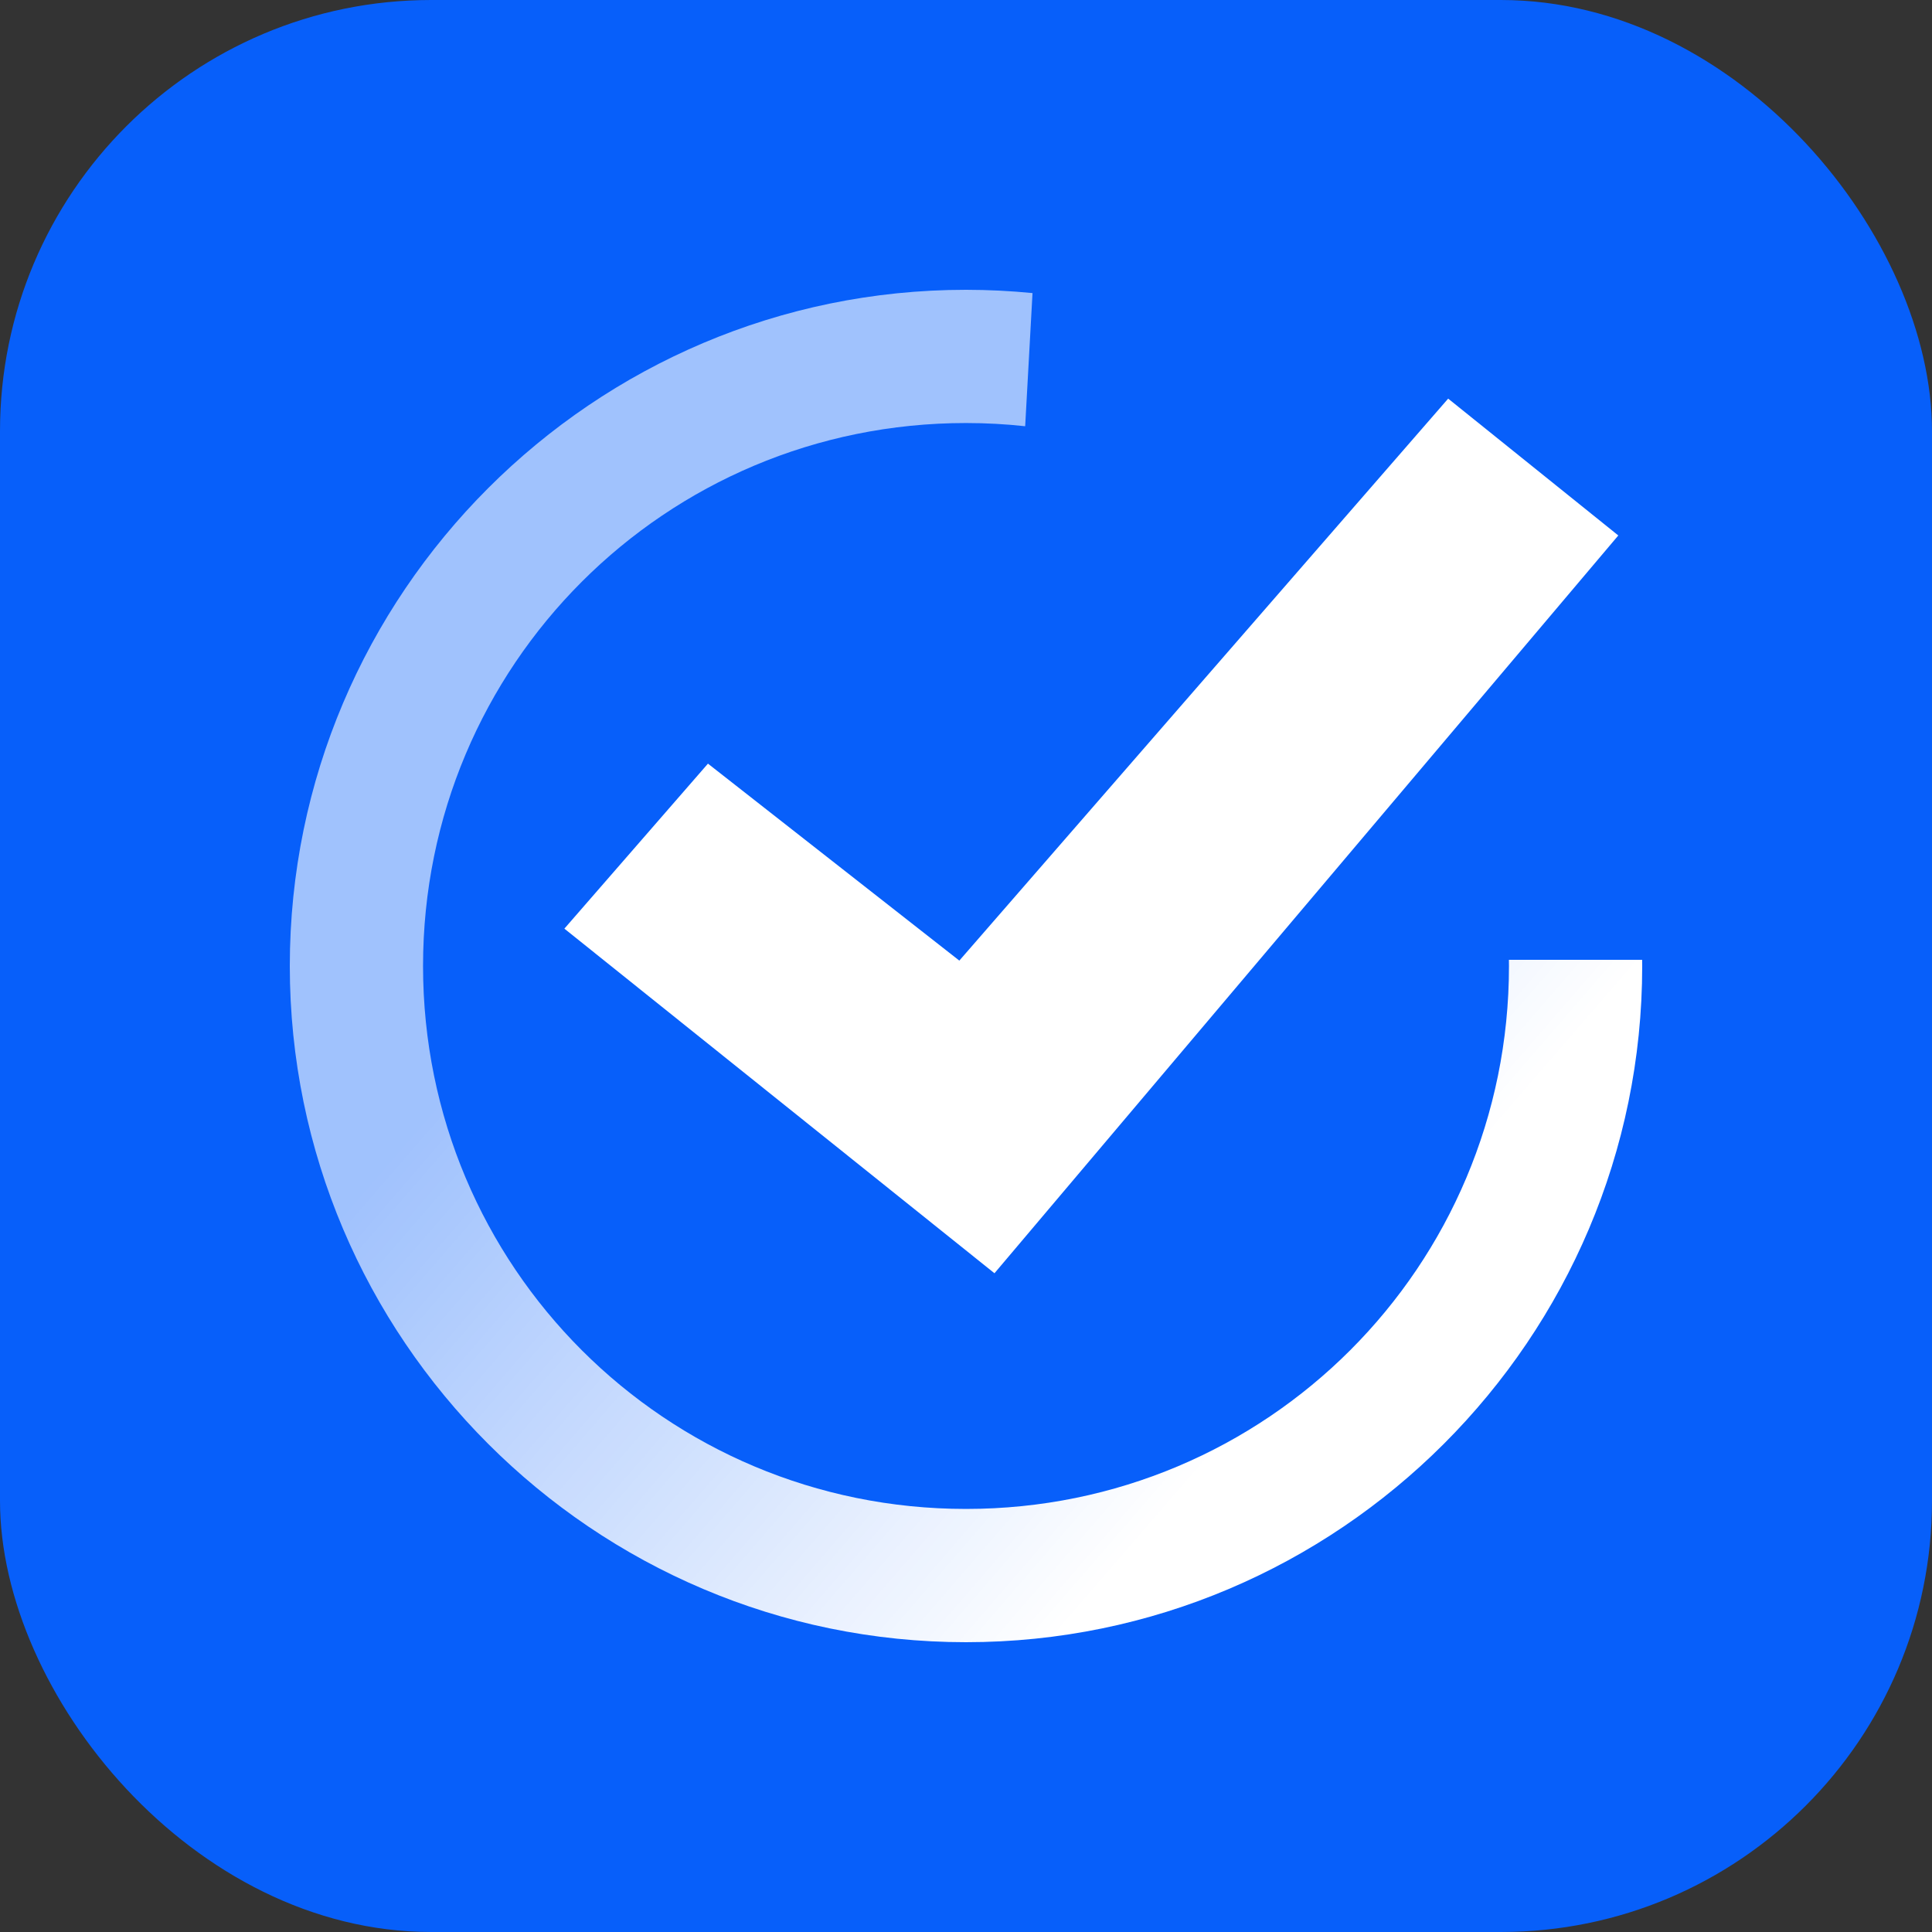 <svg width="400" height="400" viewBox="0 0 105.833 105.833" xmlns:xlink="http://www.w3.org/1999/xlink" xmlns="http://www.w3.org/2000/svg"><rect x="0" y="0" width="105.833" height="105.833" fill="#333333" stroke="none"/><defs><linearGradient id="a"><stop style="stop-color:#fff;stop-opacity:1" offset="0"/><stop style="stop-color:#fff;stop-opacity:.617" offset="1"/></linearGradient><linearGradient xlink:href="#a" id="b" x1="148.932" y1="197.282" x2="118.375" y2="170.855" gradientUnits="userSpaceOnUse" gradientTransform="matrix(1.106 0 0 1.106 -8.685 -17.392)"/></defs><g transform="translate(-70.188 -151.252)"><rect style="fill:#075ffa;fill-opacity:1;stroke-width:.03;stroke-linecap:square;stroke-linejoin:round;paint-order:markers fill stroke" width="105.833" height="105.833" x="70.188" y="151.252" ry="23.618"/><path d="m154.726 177.555-9.32-7.496-26.778 30.785-13.77-10.79-7.865 9.039 23.56 18.877z" style="fill:#fff;fill-opacity:1;stroke-width:.077" transform="translate(4.111 3.029)"/><path style="color:#000;fill:url(#b);fill-opacity:1;stroke-width:1.104;stroke-linecap:square;stroke-linejoin:round;-inkscape-stroke:none;paint-order:markers fill stroke" d="M118.994 164.098c-20.414 0-37.042 16.628-37.042 37.042s16.628 37.041 37.042 37.041 37.041-16.627 37.041-37.041l-.004-.34h-7.298l.004.34c0 16.47-13.275 29.741-29.744 29.741S89.251 217.61 89.251 201.14s13.273-29.744 29.742-29.744q1.644.001 3.242.176l.402-7.294q-1.799-.178-3.644-.18z" transform="translate(4.111 3.029)"/></g></svg>
